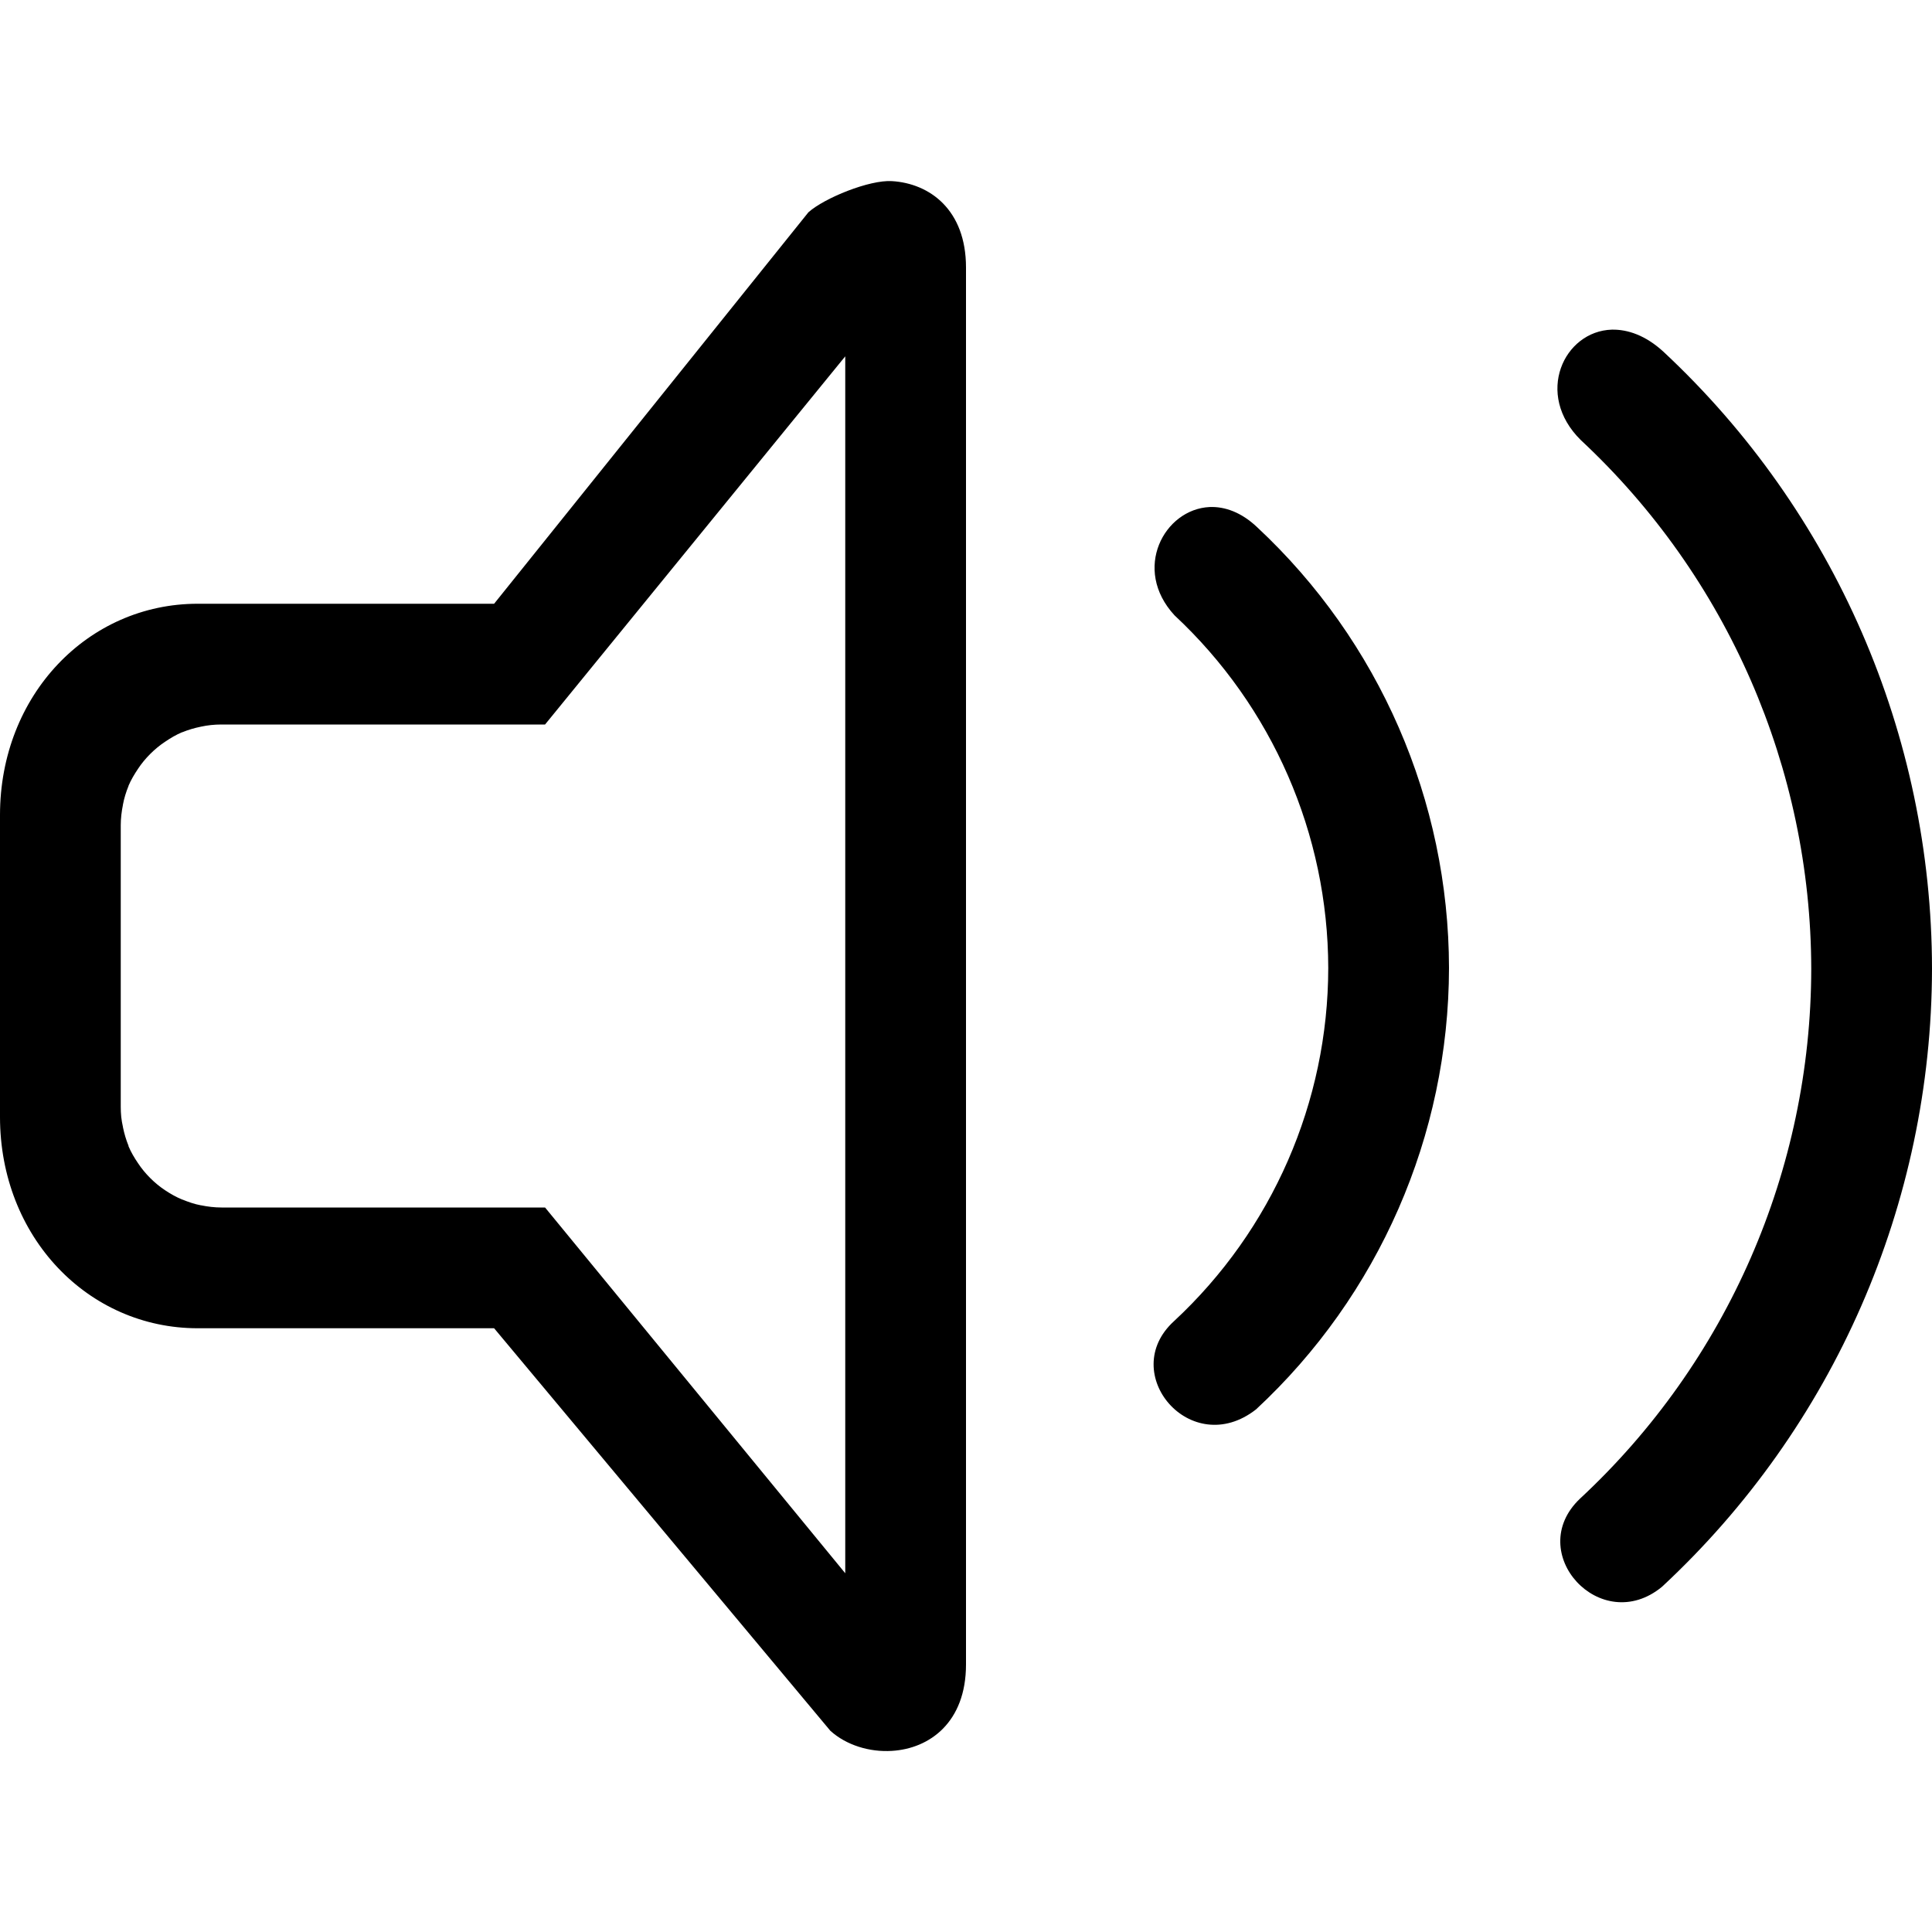 <?xml version="1.0" encoding="UTF-8" standalone="no"?>
<svg
   width="16"
   height="16"
   enable-background="new"
   version="1.1"
   id="svg5"
   sodipodi:docname="audio-volume-high-symbolic.svg"
   inkscape:version="1.4 (e7c3feb100, 2024-10-09)"
   xmlns:inkscape="http://www.inkscape.org/namespaces/inkscape"
   xmlns:sodipodi="http://sodipodi.sourceforge.net/DTD/sodipodi-0.dtd"
   xmlns="http://www.w3.org/2000/svg"
   xmlns:svg="http://www.w3.org/2000/svg">
  <defs
     id="defs5" />
  <sodipodi:namedview
     id="namedview5"
     pagecolor="#c8c8c8"
     bordercolor="#000000"
     borderopacity="0.25"
     inkscape:showpageshadow="2"
     inkscape:pageopacity="0.0"
     inkscape:pagecheckerboard="0"
     inkscape:deskcolor="#d1d1d1"
     showgrid="true"
     inkscape:zoom="35.04598"
     inkscape:cx="15.008854"
     inkscape:cy="7.3474904"
     inkscape:window-width="1920"
     inkscape:window-height="1017"
     inkscape:window-x="0"
     inkscape:window-y="34"
     inkscape:window-maximized="1"
     inkscape:current-layer="svg5">
    <inkscape:grid
       id="grid5"
       units="px"
       originx="0"
       originy="0"
       spacingx="1"
       spacingy="1"
       empcolor="#0099e5"
       empopacity="0.302"
       color="#0099e5"
       opacity="0.149"
       empspacing="5"
       dotted="false"
       gridanglex="30"
       gridanglez="30"
       visible="true" />
  </sodipodi:namedview>
  <g
     id="g5">
    <path
       transform="translate(0 -0)" fill="#currentColor"
       d="M 7.387 1.5 C 7.2 1.488 6.827 1.64 6.695 1.758 L 4.092 5 L 1.637 5 C 0.73 5 -2.9605947e-16 5.755 0 6.75 L 0 9.25 C 0 10.245 0.73 11 1.637 11 L 4.092 11 L 6.877 14.334 C 7.008 14.452 7.2 14.512 7.387 14.5 C 7.699 14.481 8 14.263 8 13.785 L 8 2.215 C 8 1.737 7.699 1.519 7.387 1.5 z M 13.348 2.73 C 12.952 2.742 12.705 3.264 13.092 3.645 C 14.306 4.777 14.997 6.363 15 8.023 C 14.998 9.689 14.304 11.279 13.084 12.412 C 12.616 12.858 13.257 13.559 13.764 13.141 C 15.187 11.819 15.997 9.966 16 8.023 C 15.998 6.085 15.193 4.234 13.775 2.912 C 13.629 2.778 13.48 2.727 13.348 2.73 z M 7 2.951 L 7 3.176 L 7 12.756 L 7 13.029 L 4.514 10 L 1.834 10 C 1.777 10 1.72 9.993 1.666 9.982 L 1.664 9.982 C 1.61 9.972 1.559 9.954 1.51 9.934 L 1.508 9.934 C 1.458 9.913 1.412 9.887 1.367 9.857 C 1.323 9.828 1.282 9.794 1.244 9.756 C 1.206 9.718 1.172 9.677 1.143 9.633 C 1.113 9.589 1.085 9.542 1.064 9.492 C 1.064 9.492 1.065 9.489 1.064 9.488 C 1.044 9.439 1.029 9.388 1.018 9.334 L 1.018 9.332 C 1.012 9.305 1.007 9.278 1.004 9.25 C 1.001 9.222 1 9.193 1 9.164 L 1 6.834 C 1 6.777 1.007 6.72 1.018 6.666 L 1.018 6.664 C 1.028 6.61 1.044 6.559 1.064 6.51 L 1.064 6.508 C 1.085 6.458 1.113 6.412 1.143 6.367 C 1.172 6.323 1.206 6.282 1.244 6.244 C 1.282 6.206 1.323 6.172 1.367 6.143 C 1.411 6.113 1.458 6.085 1.508 6.064 L 1.51 6.064 C 1.559 6.044 1.61 6.029 1.664 6.018 C 1.718 6.006 1.776 6 1.834 6 L 4.514 6 L 7 2.951 z M 10.018 4.199 C 9.642 4.216 9.373 4.713 9.727 5.096 C 10.537 5.851 10.998 6.908 11 8.016 C 10.999 9.126 10.536 10.186 9.723 10.941 C 9.25 11.371 9.862 12.094 10.402 11.672 C 11.419 10.728 11.998 9.403 12 8.016 C 11.998 6.631 11.423 5.309 10.41 4.365 C 10.28 4.242 10.143 4.194 10.018 4.199 z " />
  </g>
</svg>

